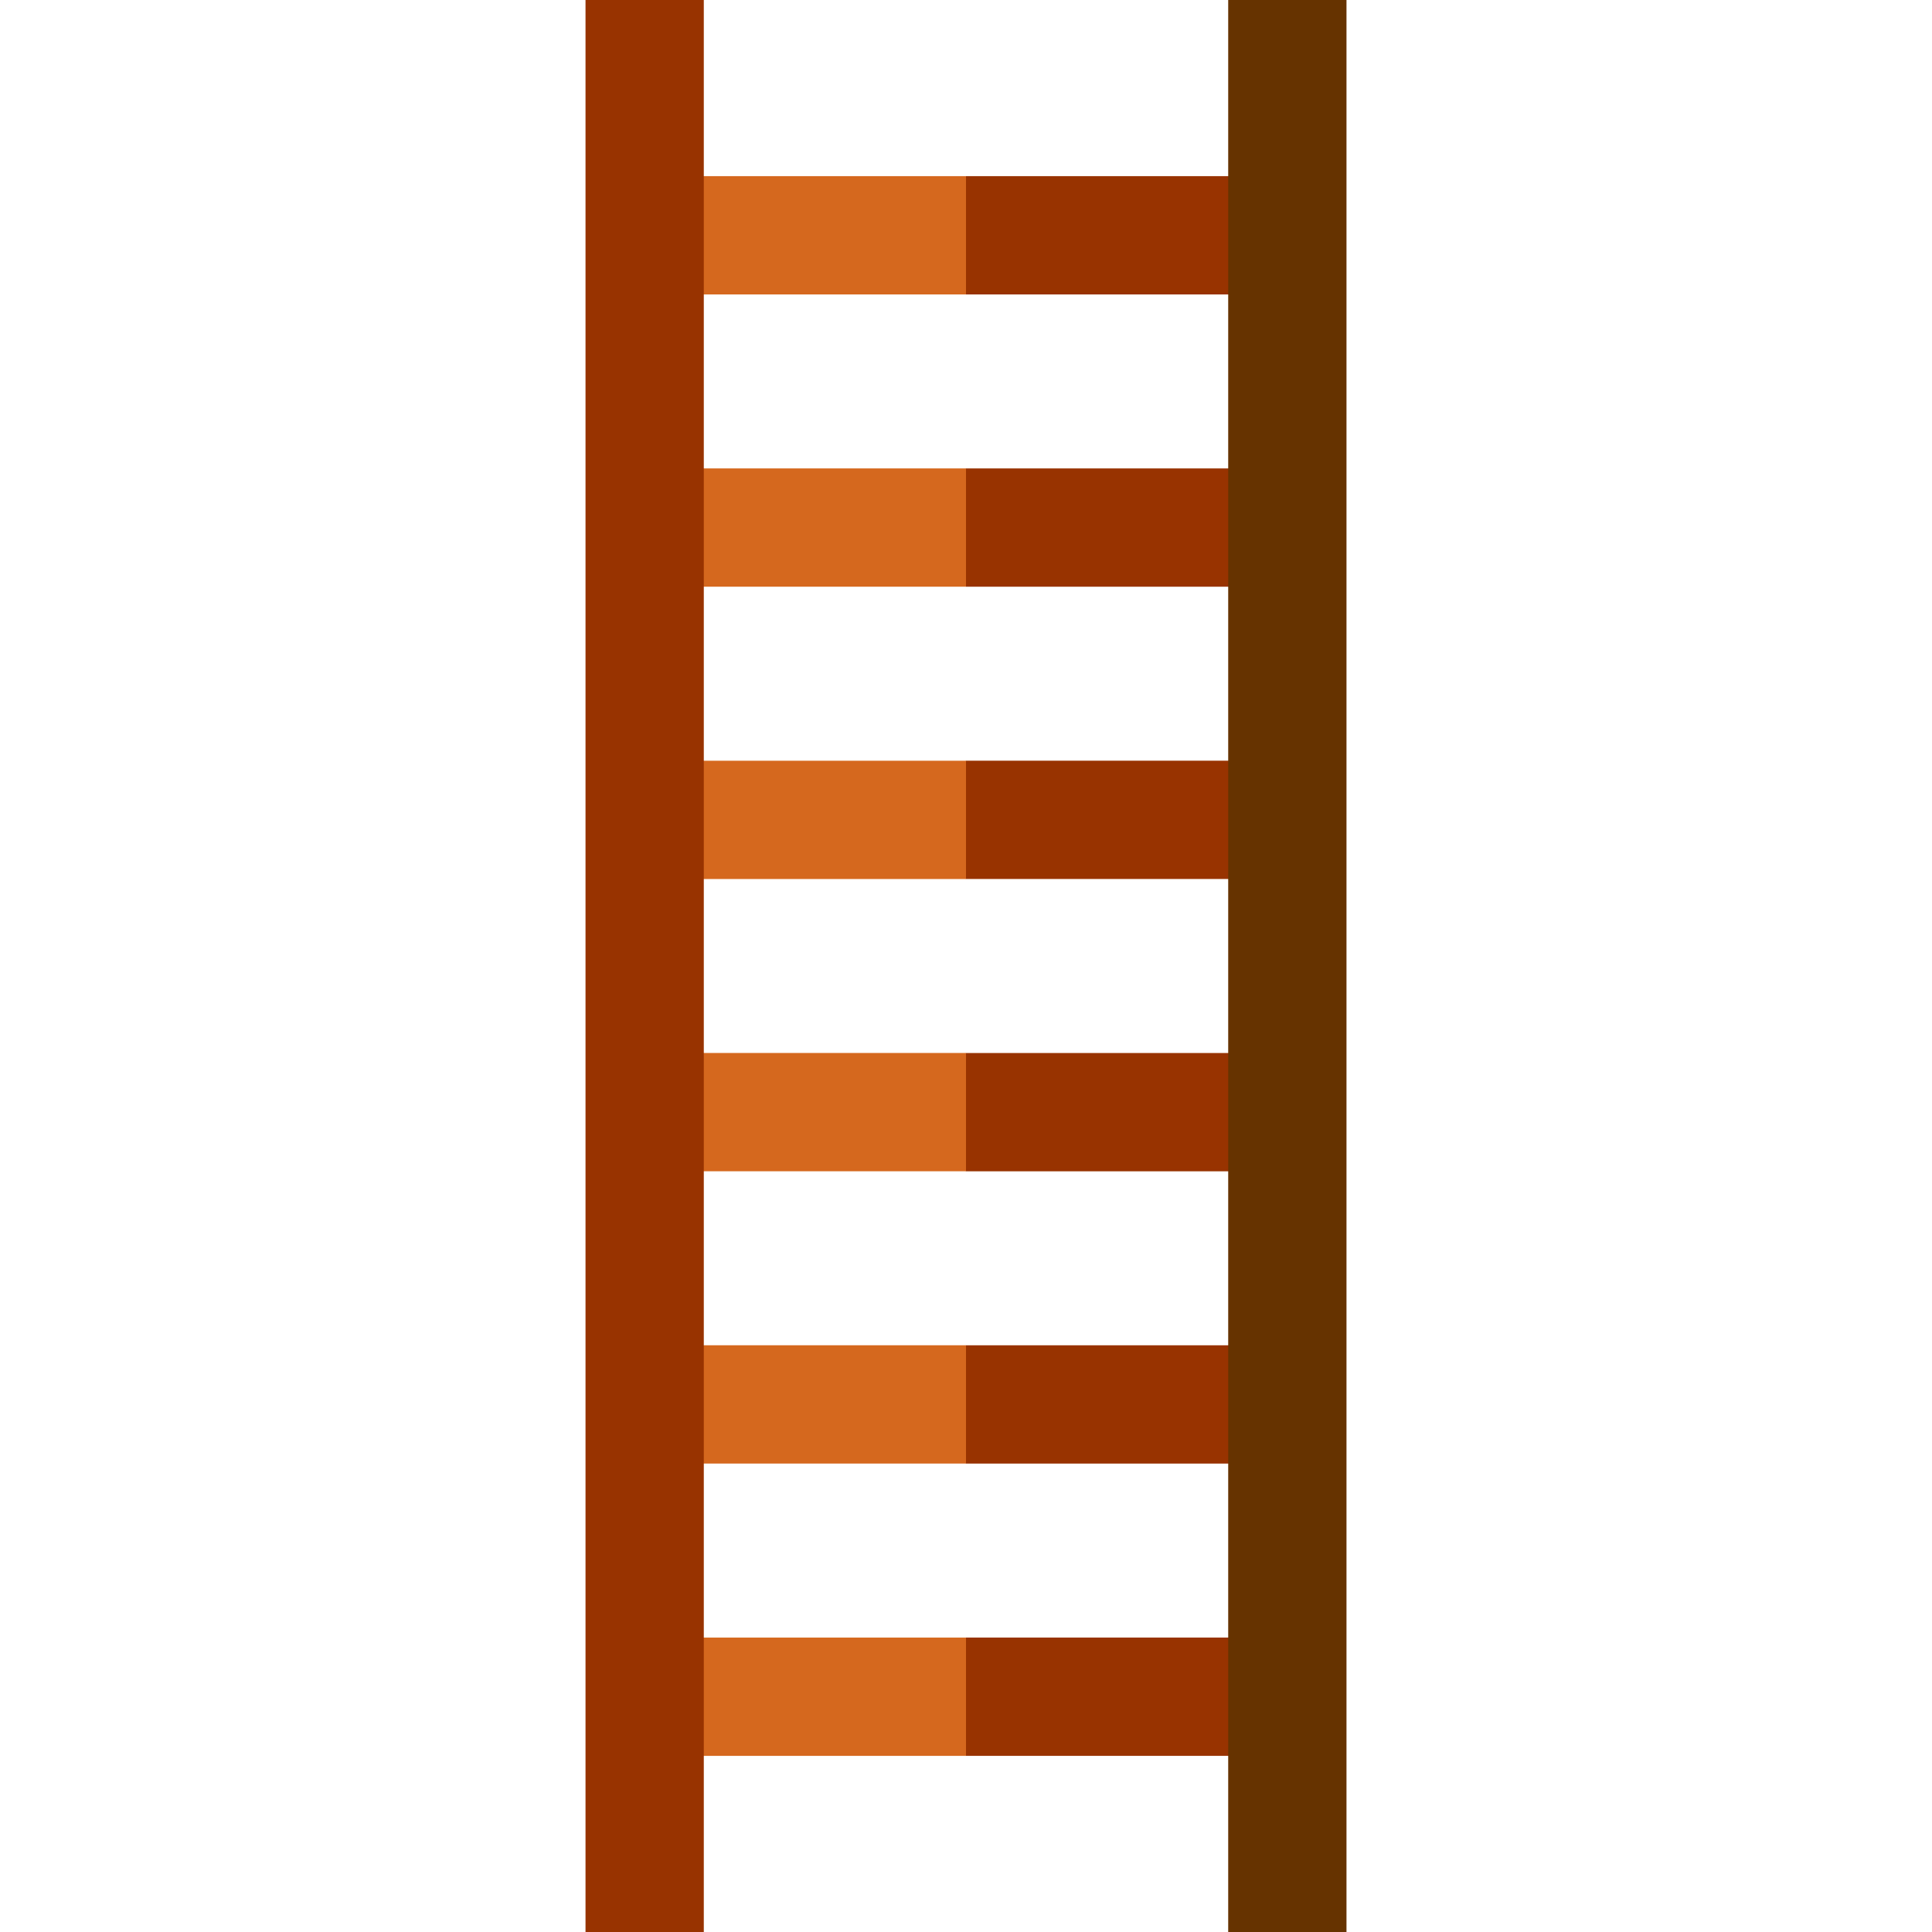<?xml version="1.0" encoding="iso-8859-1"?>
<!-- Generator: Adobe Illustrator 19.0.0, SVG Export Plug-In . SVG Version: 6.00 Build 0)  -->
<svg xmlns="http://www.w3.org/2000/svg" xmlns:xlink="http://www.w3.org/1999/xlink" version="1.1" id="Layer_1" x="0px" y="0px" viewBox="0 0 512 512" style="enable-background:new 0 0 512 512;" xml:space="preserve">
<polygon style="fill:#983300;" points="341.163,46.68 256,46.68 245.543,62.353 256,78.027 341.163,78.027 "/>
<rect x="170.841" y="46.68" style="fill:#D5681E;" width="85.159" height="31.347"/>
<polygon style="fill:#983300;" points="341.163,124.138 256,124.138 245.543,139.812 256,155.485 341.163,155.485 "/>
<rect x="170.841" y="124.134" style="fill:#D5681E;" width="85.159" height="31.347"/>
<polygon style="fill:#983300;" points="341.163,201.597 256,201.597 245.543,217.271 256,232.944 341.163,232.944 "/>
<rect x="170.841" y="201.603" style="fill:#D5681E;" width="85.159" height="31.347"/>
<polygon style="fill:#983300;" points="341.163,279.056 256,279.056 245.543,294.729 256,310.403 341.163,310.403 "/>
<rect x="170.841" y="279.05" style="fill:#D5681E;" width="85.159" height="31.347"/>
<polygon style="fill:#983300;" points="341.163,356.514 256,356.514 245.543,372.187 256,387.861 341.163,387.861 "/>
<rect x="170.841" y="356.509" style="fill:#D5681E;" width="85.159" height="31.347"/>
<polygon style="fill:#983300;" points="341.163,433.973 256,433.973 245.543,449.647 256,465.32 341.163,465.32 "/>
<rect x="170.841" y="433.977" style="fill:#D5681E;" width="85.159" height="31.347"/>
<rect x="155.167" style="fill:#983300;" width="31.347" height="512"/>
<rect x="325.486" style="fill:#663300;" width="31.347" height="512"/>
<g>
</g>
<g>
</g>
<g>
</g>
<g>
</g>
<g>
</g>
<g>
</g>
<g>
</g>
<g>
</g>
<g>
</g>
<g>
</g>
<g>
</g>
<g>
</g>
<g>
</g>
<g>
</g>
<g>
</g>
</svg>
